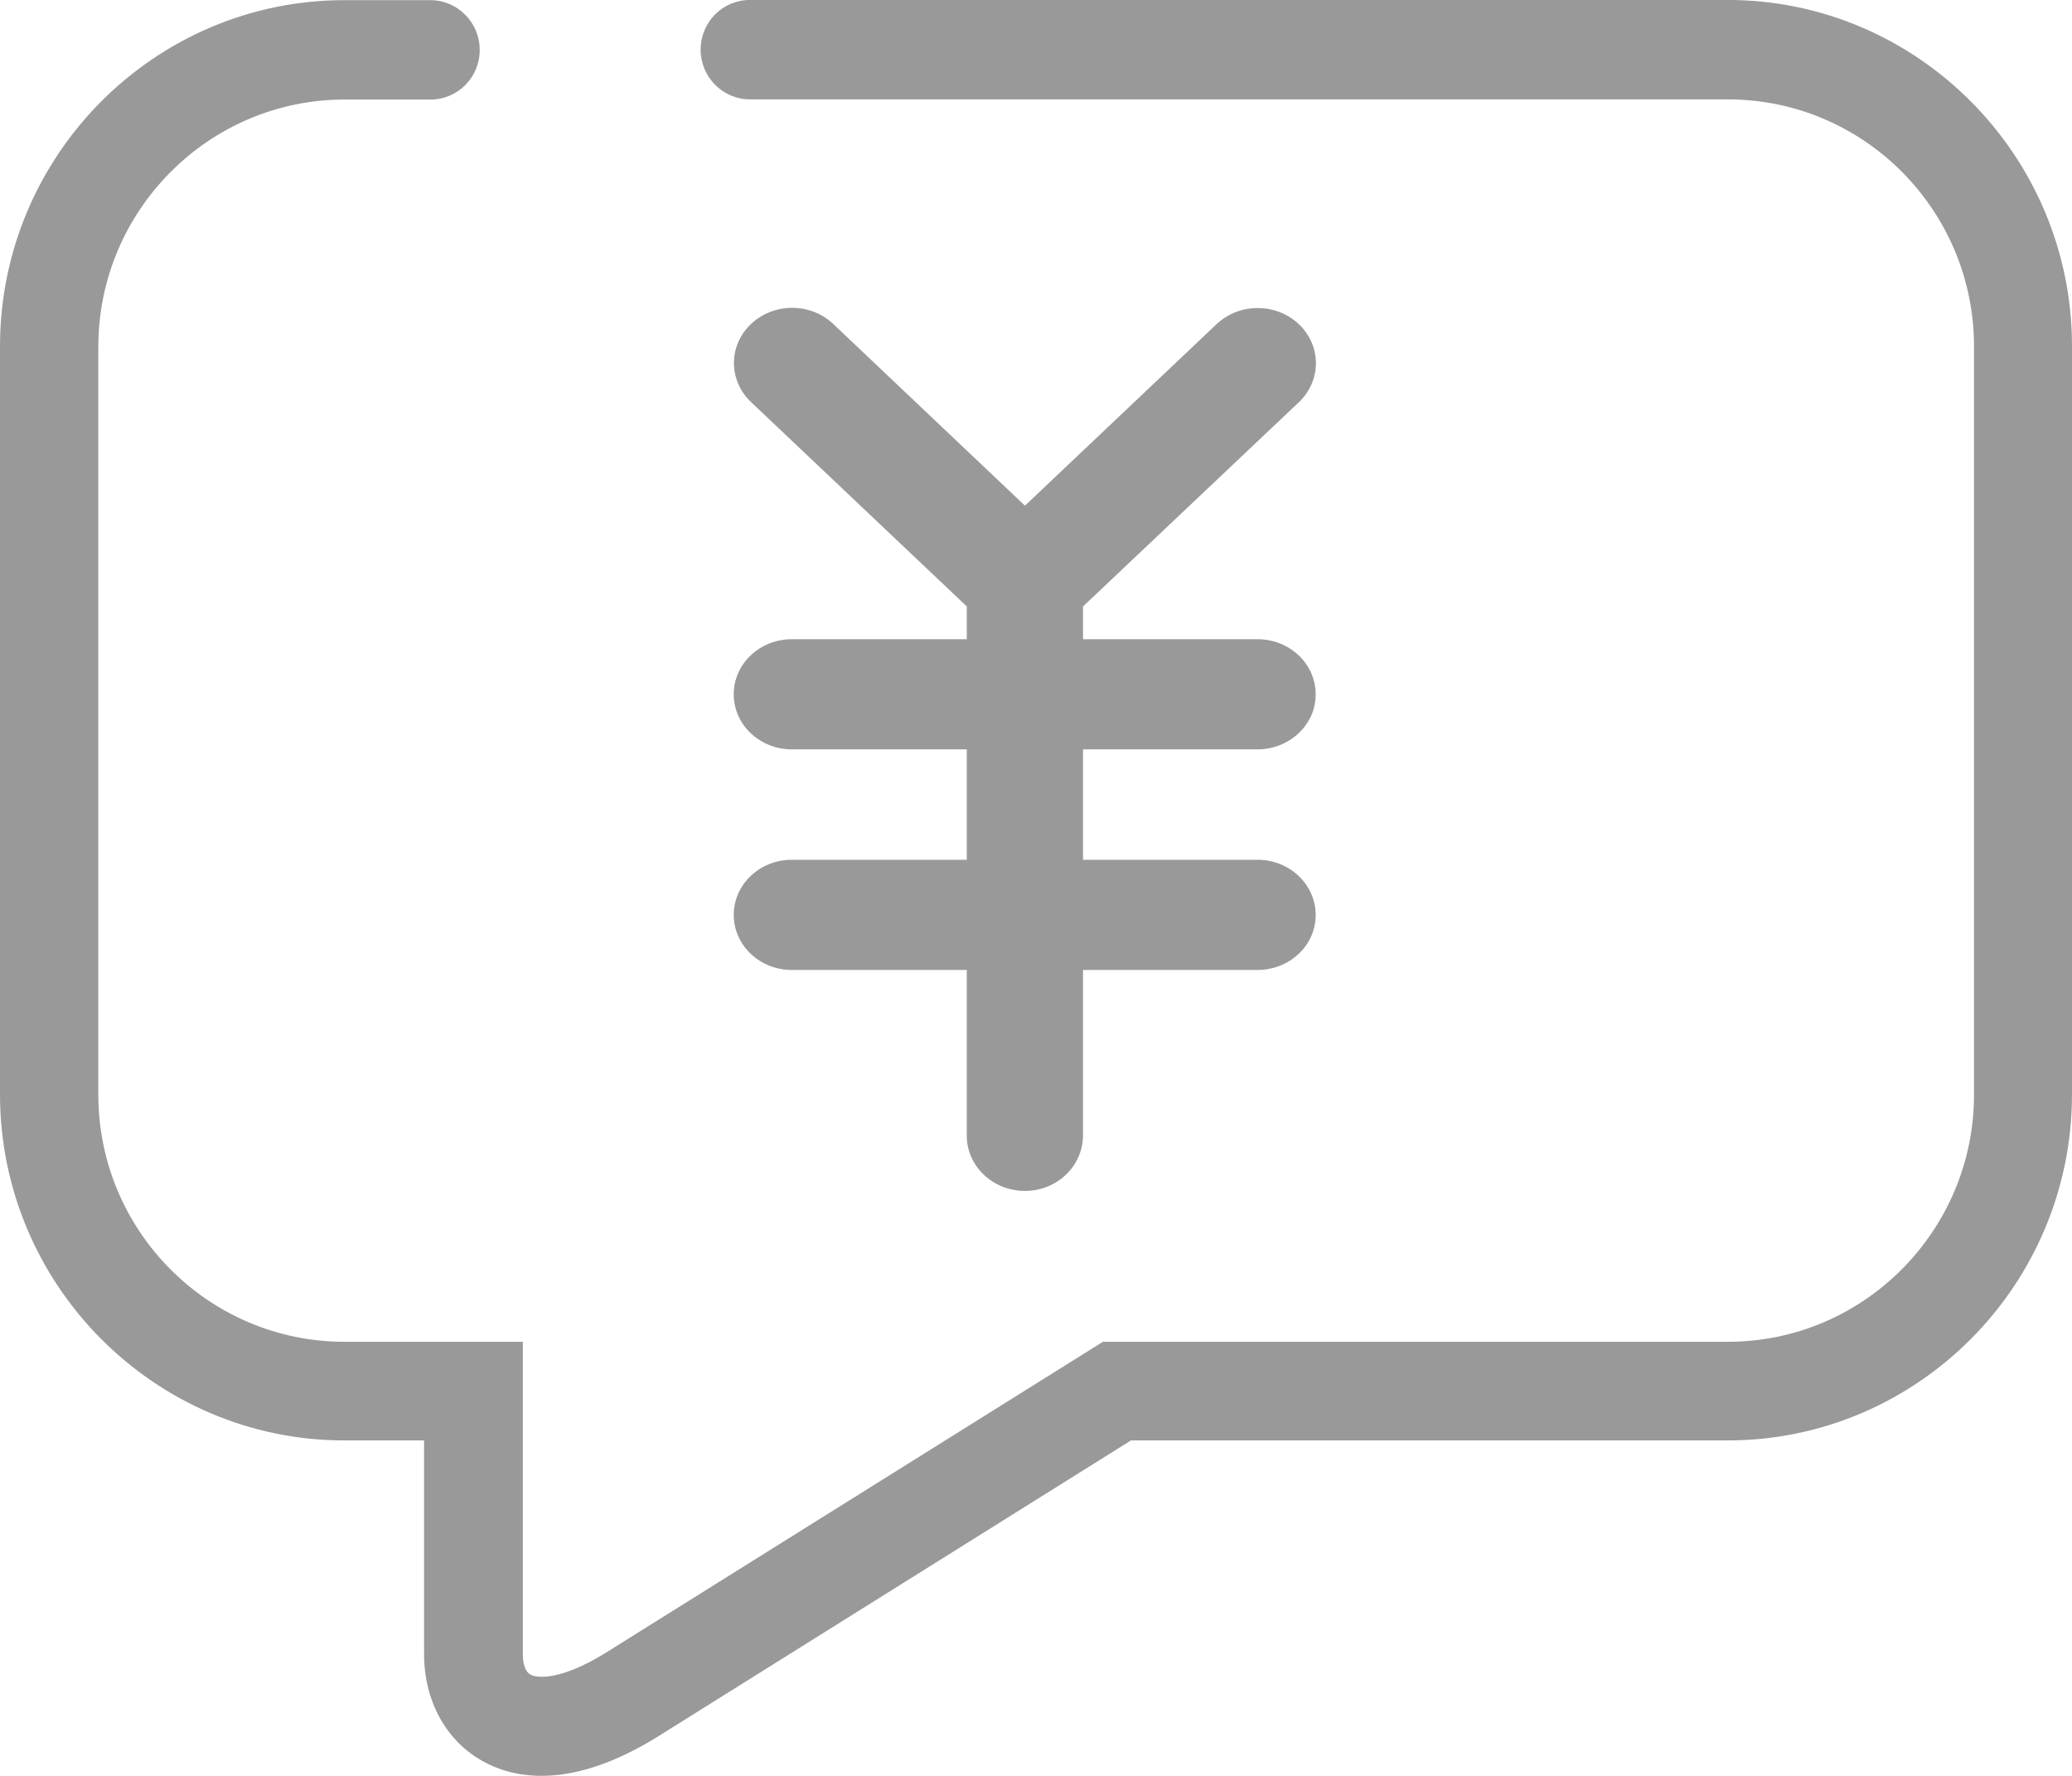 <svg xmlns="http://www.w3.org/2000/svg" xmlns:xlink="http://www.w3.org/1999/xlink" width="42px" height="36px"><path fill-rule="evenodd" fill="rgb(153, 153, 153)" d="M16.051,15.191 C15.400,15.191 14.873,14.691 14.873,14.075 C14.873,13.457 15.400,12.958 16.051,12.958 L19.597,12.958 L19.597,12.293 L15.223,8.150 C14.762,7.712 14.762,7.005 15.223,6.568 C15.685,6.131 16.430,6.131 16.891,6.568 L20.776,10.251 L24.659,6.572 C25.121,6.135 25.866,6.135 26.328,6.572 C26.789,7.010 26.789,7.716 26.328,8.154 L21.953,12.294 L21.953,12.958 L25.491,12.958 C26.142,12.958 26.669,13.457 26.669,14.075 C26.673,14.687 26.142,15.191 25.487,15.191 L21.953,15.191 L21.953,17.429 L25.491,17.429 C26.142,17.429 26.669,17.933 26.669,18.546 C26.673,19.163 26.142,19.663 25.487,19.663 L21.953,19.663 L21.953,23.022 C21.949,23.638 21.426,24.142 20.775,24.142 C20.125,24.142 19.597,23.638 19.597,23.025 L19.597,19.663 L16.051,19.663 C15.400,19.663 14.873,19.163 14.873,18.546 C14.873,17.929 15.400,17.429 16.051,17.429 L19.597,17.429 L19.597,15.191 L16.051,15.191 ZM35.018,29.200 L22.925,29.200 L13.291,35.230 C12.352,35.804 11.586,35.999 10.977,35.999 C10.466,35.999 10.066,35.863 9.766,35.691 C9.033,35.277 8.596,34.468 8.596,33.531 L8.596,29.200 L6.981,29.200 C3.134,29.200 -0.000,26.048 -0.000,22.182 L-0.000,7.021 C-0.000,3.151 3.134,0.003 6.981,0.003 L8.724,0.003 C9.271,0.003 9.724,0.452 9.724,1.011 C9.724,1.569 9.280,2.018 8.724,2.018 L6.981,2.018 C4.234,2.018 1.993,4.268 1.993,7.029 L1.993,22.190 C1.993,24.955 4.230,27.200 6.981,27.200 L10.598,27.200 L10.598,33.538 C10.598,33.613 10.606,33.863 10.750,33.945 C10.907,34.035 11.397,34.043 12.249,33.523 L22.357,27.200 L35.027,27.200 C37.774,27.200 40.014,24.951 40.014,22.190 L40.014,7.025 C40.014,4.260 37.778,2.015 35.027,2.015 L15.203,2.015 C14.655,2.015 14.202,1.565 14.202,1.007 C14.202,0.448 14.647,-0.001 15.203,-0.001 L35.018,-0.001 C38.865,-0.001 42.000,3.151 42.000,7.017 L42.000,22.182 C42.000,26.052 38.865,29.200 35.018,29.200 Z"/></svg>
